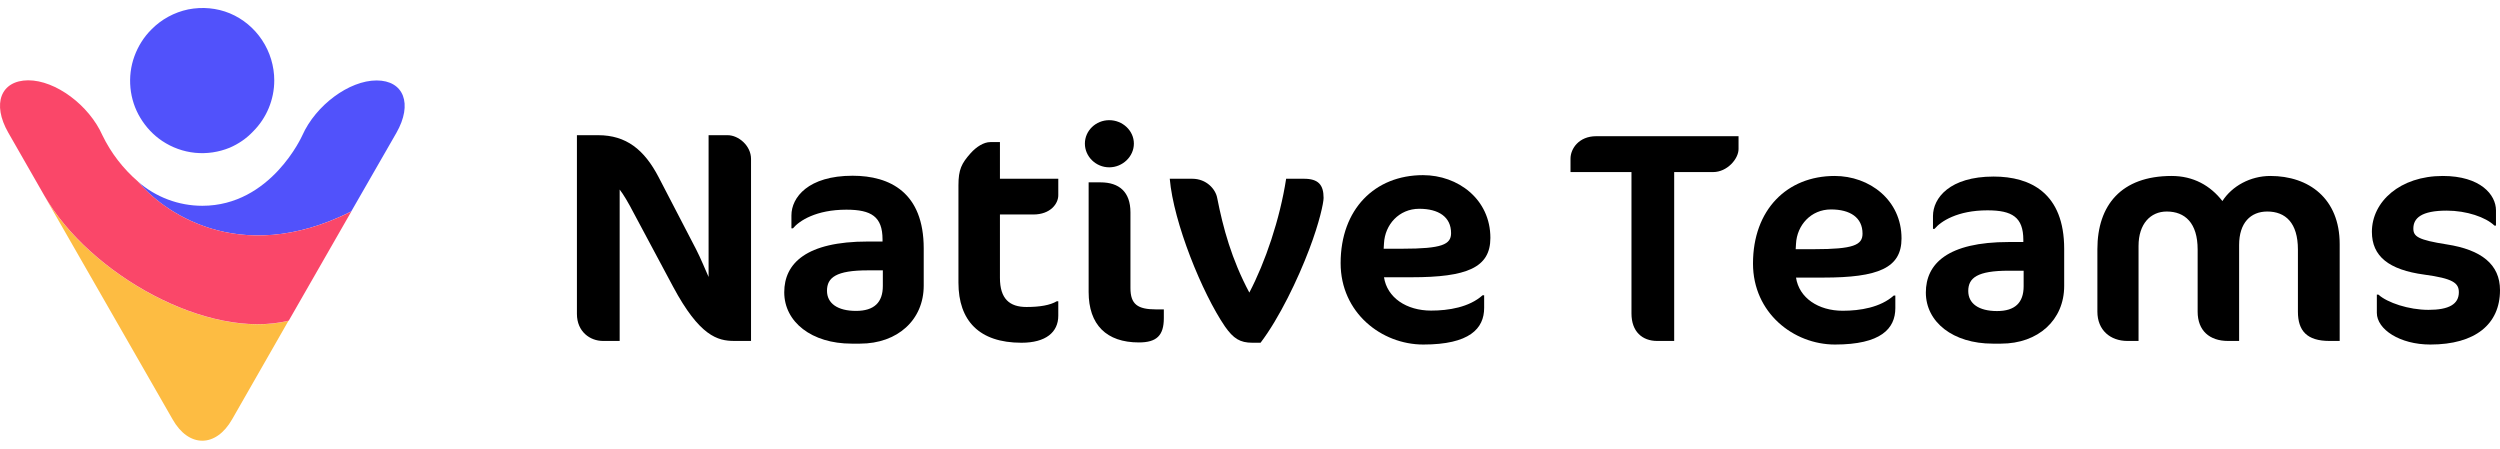 <svg width="156" height="28" viewBox="0 0 156 28" fill="none" xmlns="http://www.w3.org/2000/svg">
<path d="M46.864 21.274V9.917C46.864 9.092 46.085 8.436 45.404 8.436H44.216V17.282C44.021 16.851 43.71 16.083 43.437 15.558L41.101 11.06C40.205 9.336 39.076 8.436 37.324 8.436H36V19.587C36 20.712 36.837 21.274 37.616 21.274H38.667V11.828C38.901 12.128 39.193 12.616 39.563 13.328L41.997 17.882C43.651 20.974 44.781 21.274 45.813 21.274H46.864Z" fill="black"/>
<path d="M57.64 17.826V15.502C57.64 12.016 55.537 10.966 53.201 10.966C50.436 10.966 49.385 12.316 49.385 13.44V14.246H49.482C49.872 13.777 50.923 13.084 52.812 13.084C54.369 13.084 55.07 13.515 55.07 14.94V15.071H54.155C50.3 15.071 48.937 16.439 48.937 18.238C48.937 20.093 50.65 21.443 53.142 21.443H53.668C56.005 21.443 57.64 19.962 57.64 17.826ZM55.089 17.844C55.089 18.875 54.544 19.4 53.415 19.4C52.266 19.4 51.604 18.931 51.604 18.144C51.604 17.32 52.169 16.87 54.155 16.87H55.089V17.844Z" fill="black"/>
<path d="M59.807 11.566V17.638C59.807 20 61.092 21.387 63.74 21.387C65.258 21.387 66.037 20.731 66.037 19.7V18.8H65.94C65.531 19.044 64.888 19.156 64.051 19.156C63 19.156 62.396 18.65 62.396 17.338V13.384H64.48C65.55 13.384 66.037 12.709 66.037 12.184V11.154H62.396V8.867H61.793C61.384 8.867 60.916 9.167 60.566 9.561C60.002 10.198 59.807 10.573 59.807 11.566Z" fill="black"/>
<path d="M70.754 8.961C70.754 8.155 70.053 7.499 69.216 7.499C68.379 7.499 67.697 8.155 67.697 8.961C67.697 9.767 68.379 10.441 69.216 10.441C70.053 10.441 70.754 9.767 70.754 8.961ZM72.623 19.85V19.306H72.136C70.988 19.306 70.54 18.988 70.54 17.976V13.253C70.54 11.978 69.839 11.379 68.671 11.379H67.931C67.931 11.379 67.931 17.638 67.931 18.219C67.931 20.262 69.041 21.368 71.066 21.368C72.175 21.368 72.623 20.937 72.623 19.85Z" fill="black"/>
<path d="M82.592 12.353C82.592 11.528 82.261 11.154 81.365 11.154H80.255C79.866 13.684 78.951 16.364 77.958 18.257C76.848 16.176 76.322 14.227 75.953 12.353C75.855 11.81 75.29 11.154 74.395 11.154H72.993C73.227 13.89 75.018 18.294 76.439 20.375C76.965 21.124 77.374 21.387 78.153 21.387H78.659C79.827 19.85 80.995 17.413 81.696 15.558C82.338 13.871 82.592 12.653 82.592 12.353Z" fill="black"/>
<path d="M93 14.846C93 12.428 90.975 10.929 88.795 10.929C85.796 10.929 83.655 13.046 83.655 16.42C83.655 19.512 86.205 21.499 88.814 21.499C91.695 21.499 92.611 20.506 92.611 19.212V18.425H92.513C91.676 19.175 90.391 19.381 89.301 19.381C87.763 19.381 86.556 18.575 86.361 17.301H88.074C91.54 17.301 93 16.701 93 14.846ZM90.547 14.546C90.547 15.258 89.982 15.52 87.51 15.52H86.341L86.361 15.183C86.419 14.021 87.295 13.028 88.561 13.028C89.768 13.028 90.547 13.534 90.547 14.546Z" fill="black"/>
<path d="M108.485 9.301V8.499H99.603C98.521 8.499 98 9.282 98 9.898V10.737H101.804V19.559C101.804 20.697 102.48 21.275 103.407 21.275H104.469V10.737H106.902C107.771 10.737 108.485 9.917 108.485 9.301Z" fill="black"/>
<path d="M118.655 14.878C118.655 12.472 116.647 10.98 114.484 10.98C111.511 10.98 109.387 13.087 109.387 16.445C109.387 19.522 111.916 21.499 114.504 21.499C117.362 21.499 118.269 20.511 118.269 19.224V18.44H118.173C117.342 19.186 116.068 19.391 114.987 19.391C113.461 19.391 112.264 18.589 112.071 17.321H113.77C117.207 17.321 118.655 16.724 118.655 14.878ZM116.222 14.579C116.222 15.288 115.662 15.549 113.21 15.549H112.051L112.071 15.213C112.129 14.057 112.998 13.069 114.253 13.069C115.45 13.069 116.222 13.572 116.222 14.579Z" fill="black"/>
<path d="M128.805 17.843V15.531C128.805 12.061 126.719 11.017 124.402 11.017C121.66 11.017 120.618 12.36 120.618 13.479V14.281H120.714C121.1 13.815 122.143 13.125 124.016 13.125C125.561 13.125 126.256 13.553 126.256 14.971V15.102H125.348C121.525 15.102 120.173 16.463 120.173 18.254C120.173 20.1 121.873 21.443 124.344 21.443H124.866C127.183 21.443 128.805 19.97 128.805 17.843ZM126.275 17.862C126.275 18.888 125.735 19.41 124.615 19.41C123.475 19.41 122.819 18.944 122.819 18.16C122.819 17.34 123.379 16.892 125.348 16.892H126.275V17.862Z" fill="black"/>
<path d="M145.996 21.275V15.232C145.996 12.379 144.065 10.98 141.671 10.98C140.416 10.98 139.277 11.614 138.678 12.546C137.925 11.576 136.863 10.98 135.511 10.98C132.364 10.98 130.877 12.807 130.877 15.549V19.447C130.877 20.604 131.688 21.275 132.75 21.275H133.445V15.344C133.445 13.964 134.198 13.199 135.202 13.199C136.341 13.199 137.133 13.908 137.133 15.568V19.447C137.133 20.641 137.886 21.275 139.026 21.275H139.721V15.288C139.721 13.908 140.435 13.199 141.478 13.199C142.617 13.199 143.39 13.908 143.39 15.568V19.447C143.39 20.641 143.95 21.275 145.359 21.275H145.996Z" fill="black"/>
<path d="M156 18.105C156 16.5 154.841 15.586 152.679 15.251C150.902 14.971 150.593 14.766 150.593 14.262C150.593 13.61 151.095 13.143 152.679 13.143C153.915 13.143 155.112 13.553 155.652 14.076H155.749V13.125C155.749 12.155 154.783 10.98 152.428 10.98C149.763 10.98 148.006 12.584 148.006 14.467C148.006 15.997 149.068 16.836 151.269 17.135C153.065 17.377 153.432 17.657 153.432 18.235C153.432 18.981 152.814 19.335 151.539 19.335C150.304 19.335 148.971 18.888 148.411 18.384H148.315V19.522C148.315 20.548 149.744 21.499 151.655 21.499C154.455 21.499 156 20.231 156 18.105Z" fill="black"/>
<path d="M17.114 5.02C17.114 4.13 16.849 3.248 16.355 2.504C15.861 1.759 15.166 1.177 14.342 0.832C13.528 0.496 12.622 0.414 11.744 0.587C10.875 0.769 10.07 1.205 9.448 1.84C8.972 2.313 8.616 2.885 8.387 3.512C8.158 4.139 8.076 4.811 8.14 5.483C8.204 6.146 8.414 6.791 8.762 7.363C9.11 7.936 9.567 8.426 10.125 8.799C10.738 9.208 11.442 9.462 12.174 9.535C12.906 9.607 13.647 9.498 14.333 9.217C14.882 8.98 15.376 8.644 15.788 8.208C16.638 7.363 17.114 6.21 17.114 5.02Z" fill="#5152FB"/>
<path d="M2.76 12.205L10.765 26.158C11.771 27.948 13.473 27.948 14.488 26.158L18.001 20.017C12.997 21.244 5.596 17.147 2.76 12.205Z" fill="#FDBC42"/>
<path d="M23.5 5.02C21.789 5.02 19.703 6.564 18.862 8.453C18.862 8.453 16.913 12.841 12.623 12.841C11.15 12.841 9.723 12.305 8.607 11.333C10.015 13.05 14.818 16.765 21.917 13.195L24.735 8.29C25.768 6.482 25.201 5.02 23.5 5.02Z" fill="#5152FB"/>
<path d="M8.606 11.324C7.682 10.525 6.923 9.544 6.392 8.444C5.551 6.555 3.465 5.011 1.763 5.011C0.044 5.02 -0.514 6.482 0.519 8.281L2.761 12.196C5.596 17.138 12.997 21.244 18.019 20.008L21.925 13.195C14.808 16.765 10.015 13.05 8.606 11.324Z" fill="#FA4769"/>
</svg>
